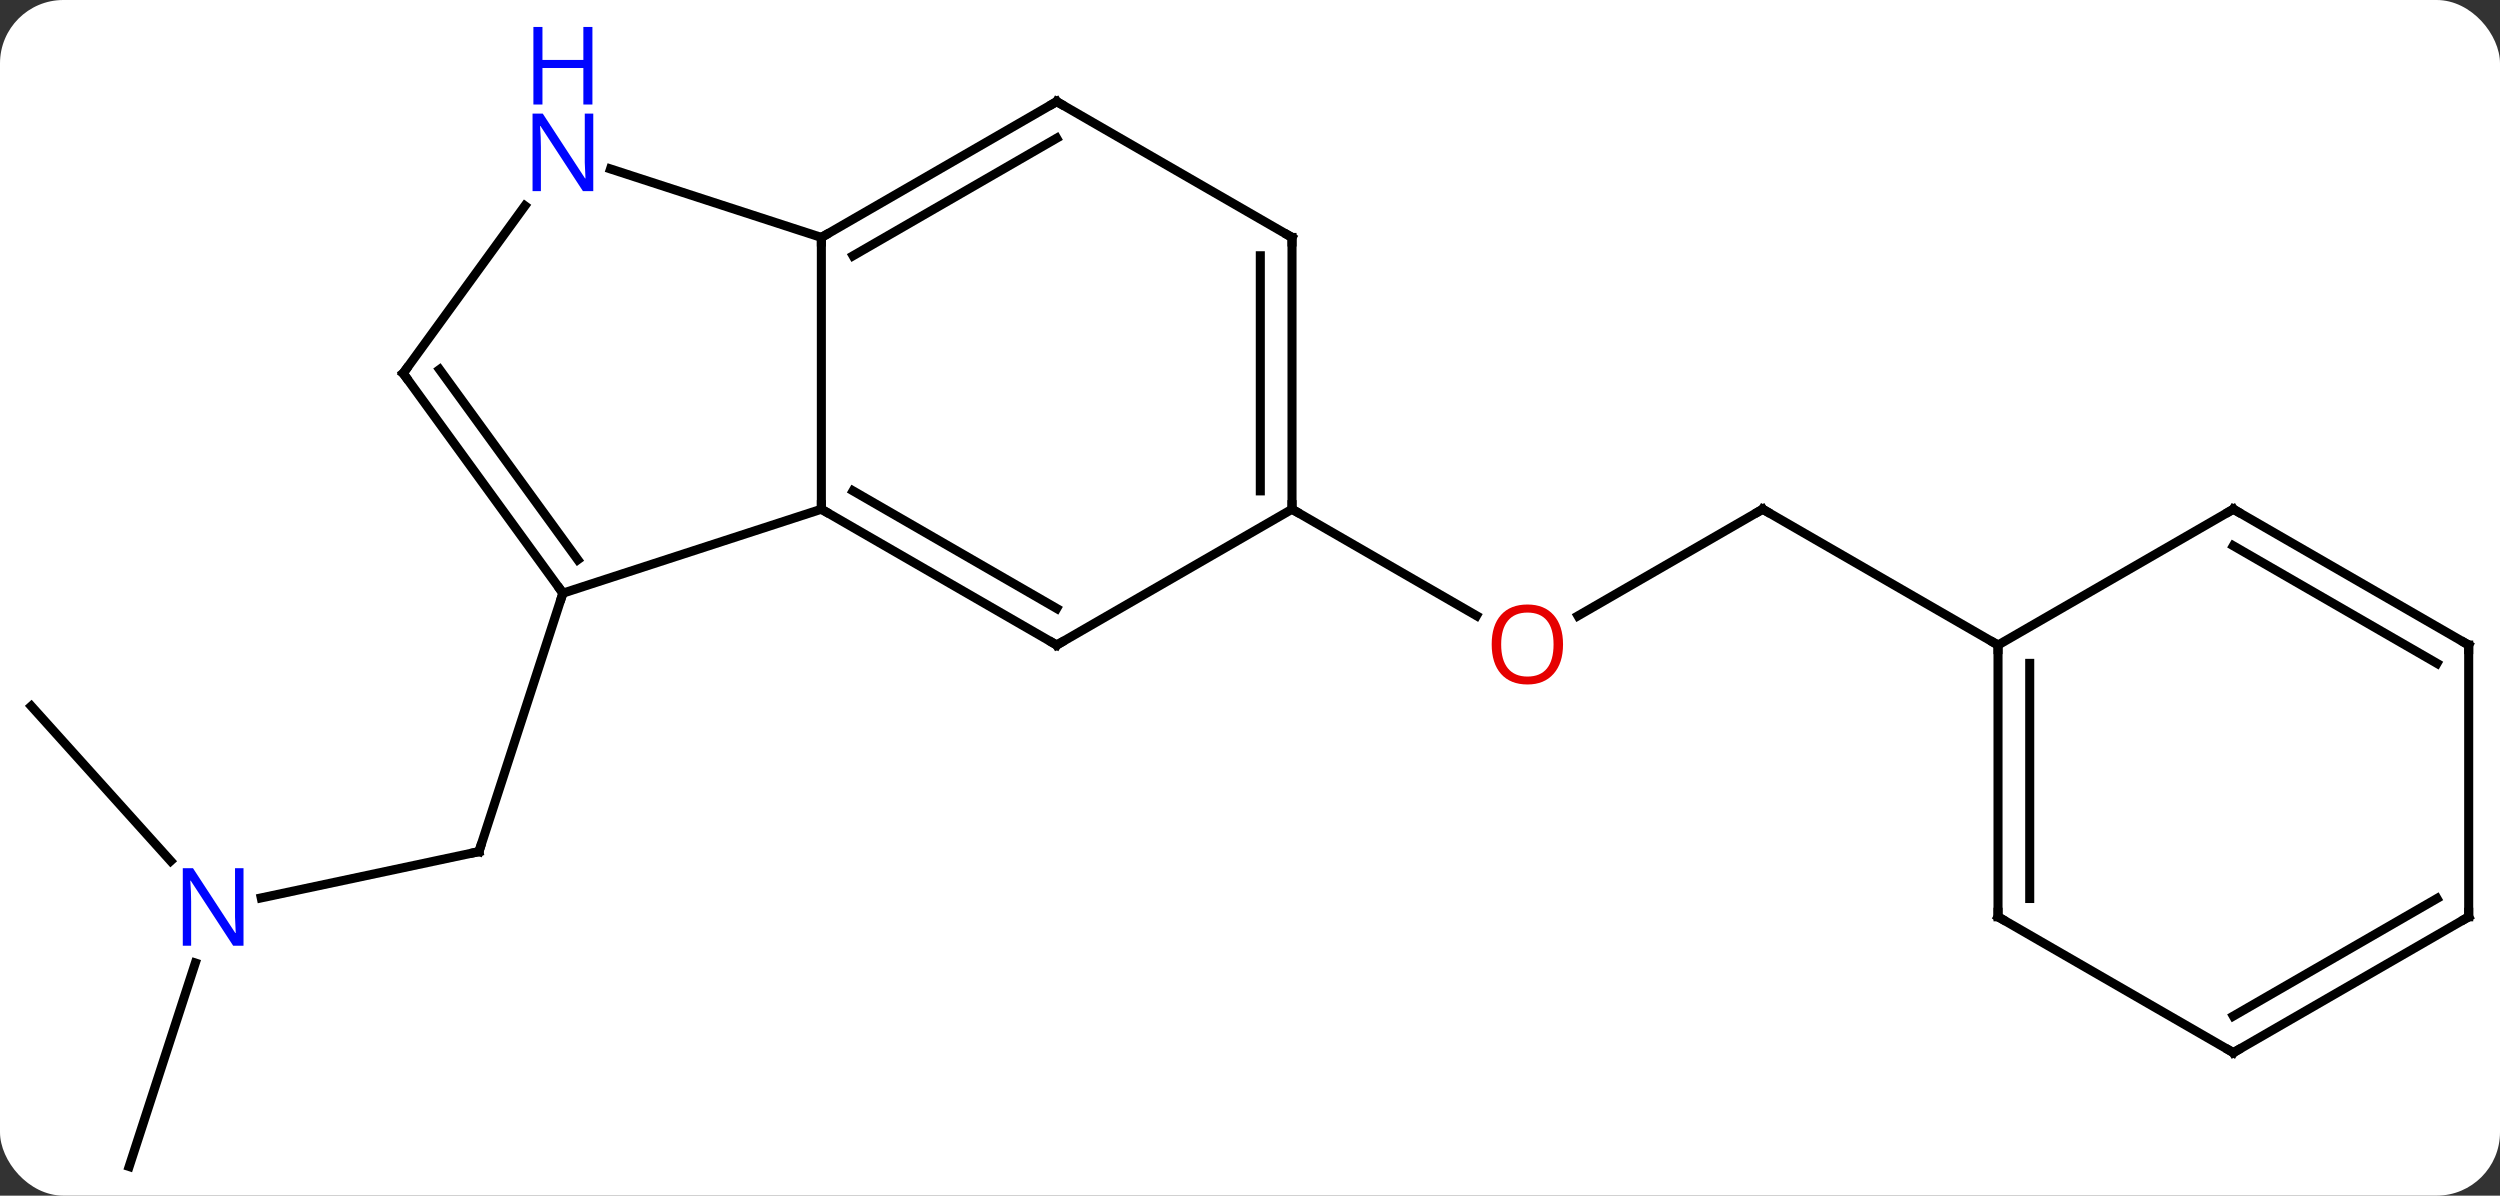 <svg width="276" viewBox="0 0 276 132" style="fill-opacity:1; color-rendering:auto; color-interpolation:auto; text-rendering:auto; stroke:black; stroke-linecap:square; stroke-miterlimit:10; shape-rendering:auto; stroke-opacity:1; fill:black; stroke-dasharray:none; font-weight:normal; stroke-width:1; font-family:'Open Sans'; font-style:normal; stroke-linejoin:miter; font-size:12; stroke-dashoffset:0; image-rendering:auto;" height="132" class="cas-substance-image" xmlns:xlink="http://www.w3.org/1999/xlink" xmlns="http://www.w3.org/2000/svg"><rect x="0" y="0" width="276" height="132" fill="#333333" stroke="none"/><svg class="cas-substance-single-component"><rect y="0" x="0" width="276" stroke="none" ry="7" rx="7" height="132" fill="white" class="cas-substance-group"/><svg y="0" x="0" width="276" viewBox="0 0 276 132" style="fill:black;" height="132" class="cas-substance-single-component-image"><svg><g><g transform="translate(138,70)" style="text-rendering:geometricPrecision; color-rendering:optimizeQuality; color-interpolation:linearRGB; stroke-linecap:butt; image-rendering:optimizeQuality;"><line y2="29.127" y1="24.018" x2="-109.16" x1="-85.125" style="fill:none;"/><line y2="-4.515" y1="24.018" x2="-75.855" x1="-85.125" style="fill:none;"/><line y2="7.959" y1="25.047" x2="-134.544" x1="-119.158" style="fill:none;"/><line y2="58.785" y1="36.313" x2="-123.741" x1="-116.437" style="fill:none;"/><line y2="-13.785" y1="-2.011" x2="56.601" x1="36.209" style="fill:none;"/><line y2="-13.785" y1="-2.026" x2="4.638" x1="25.007" style="fill:none;"/><line y2="1.215" y1="-13.785" x2="82.581" x1="56.601" style="fill:none;"/><line y2="-43.785" y1="-13.785" x2="-47.322" x1="-47.322" style="fill:none;"/><line y2="-4.515" y1="-13.785" x2="-75.855" x1="-47.322" style="fill:none;"/><line y2="1.215" y1="-13.785" x2="-21.342" x1="-47.322" style="fill:none;"/><line y2="-2.826" y1="-15.806" x2="-21.342" x1="-43.822" style="fill:none;"/><line y2="-51.348" y1="-43.785" x2="-70.601" x1="-47.322" style="fill:none;"/><line y2="-58.785" y1="-43.785" x2="-21.342" x1="-47.322" style="fill:none;"/><line y2="-54.743" y1="-41.764" x2="-21.342" x1="-43.822" style="fill:none;"/><line y2="-28.785" y1="-4.515" x2="-93.489" x1="-75.855" style="fill:none;"/><line y2="-29.207" y1="-8.207" x2="-89.47" x1="-74.211" style="fill:none;"/><line y2="-13.785" y1="1.215" x2="4.638" x1="-21.342" style="fill:none;"/><line y2="-28.785" y1="-47.281" x2="-93.489" x1="-80.05" style="fill:none;"/><line y2="-43.785" y1="-58.785" x2="4.638" x1="-21.342" style="fill:none;"/><line y2="-43.785" y1="-13.785" x2="4.638" x1="4.638" style="fill:none;"/><line y2="-41.764" y1="-15.806" x2="1.138" x1="1.138" style="fill:none;"/><line y2="31.215" y1="1.215" x2="82.581" x1="82.581" style="fill:none;"/><line y2="29.194" y1="3.236" x2="86.081" x1="86.081" style="fill:none;"/><line y2="-13.785" y1="1.215" x2="108.561" x1="82.581" style="fill:none;"/><line y2="46.215" y1="31.215" x2="108.561" x1="82.581" style="fill:none;"/><line y2="1.215" y1="-13.785" x2="134.544" x1="108.561" style="fill:none;"/><line y2="3.236" y1="-9.743" x2="131.044" x1="108.561" style="fill:none;"/><line y2="31.215" y1="46.215" x2="134.544" x1="108.561" style="fill:none;"/><line y2="29.194" y1="42.173" x2="131.044" x1="108.561" style="fill:none;"/><line y2="31.215" y1="1.215" x2="134.544" x1="134.544" style="fill:none;"/><path style="fill:none; stroke-miterlimit:5;" d="M-85.614 24.122 L-85.125 24.018 L-84.971 23.543"/></g><g transform="translate(138,70)" style="stroke-linecap:butt; fill:rgb(0,5,255); text-rendering:geometricPrecision; color-rendering:optimizeQuality; image-rendering:optimizeQuality; font-family:'Open Sans'; stroke:rgb(0,5,255); color-interpolation:linearRGB; stroke-miterlimit:5;"><path style="stroke:none;" d="M-111.116 34.411 L-112.257 34.411 L-116.945 27.224 L-116.991 27.224 Q-116.898 28.489 -116.898 29.536 L-116.898 34.411 L-117.82 34.411 L-117.82 25.849 L-116.695 25.849 L-112.023 33.005 L-111.976 33.005 Q-111.976 32.849 -112.023 31.989 Q-112.07 31.13 -112.054 30.755 L-112.054 25.849 L-111.116 25.849 L-111.116 34.411 Z"/><path style="fill:rgb(230,0,0); stroke:none;" d="M34.559 1.145 Q34.559 3.207 33.519 4.387 Q32.48 5.567 30.637 5.567 Q28.746 5.567 27.715 4.402 Q26.683 3.238 26.683 1.129 Q26.683 -0.965 27.715 -2.113 Q28.746 -3.262 30.637 -3.262 Q32.496 -3.262 33.527 -2.09 Q34.559 -0.918 34.559 1.145 ZM27.73 1.145 Q27.73 2.879 28.473 3.785 Q29.215 4.692 30.637 4.692 Q32.059 4.692 32.785 3.793 Q33.512 2.895 33.512 1.145 Q33.512 -0.59 32.785 -1.48 Q32.059 -2.371 30.637 -2.371 Q29.215 -2.371 28.473 -1.472 Q27.73 -0.574 27.73 1.145 Z"/><path style="fill:none; stroke:black;" d="M56.168 -13.535 L56.601 -13.785 L57.034 -13.535"/><path style="fill:none; stroke:black;" d="M-46.889 -13.535 L-47.322 -13.785 L-47.322 -14.285"/><path style="fill:none; stroke:black;" d="M-46.889 -44.035 L-47.322 -43.785 L-47.322 -43.285"/><path style="fill:none; stroke:black;" d="M-76.149 -4.92 L-75.855 -4.515 L-76.01 -4.04"/><path style="fill:none; stroke:black;" d="M-21.775 0.965 L-21.342 1.215 L-20.909 0.965"/><path style="stroke:none;" d="M-72.503 -48.899 L-73.644 -48.899 L-78.332 -56.086 L-78.378 -56.086 Q-78.285 -54.821 -78.285 -53.774 L-78.285 -48.899 L-79.207 -48.899 L-79.207 -57.461 L-78.082 -57.461 L-73.41 -50.305 L-73.363 -50.305 Q-73.363 -50.461 -73.41 -51.321 Q-73.457 -52.18 -73.441 -52.555 L-73.441 -57.461 L-72.503 -57.461 L-72.503 -48.899 Z"/><path style="stroke:none;" d="M-72.597 -58.461 L-73.597 -58.461 L-73.597 -62.492 L-78.113 -62.492 L-78.113 -58.461 L-79.113 -58.461 L-79.113 -67.024 L-78.113 -67.024 L-78.113 -63.383 L-73.597 -63.383 L-73.597 -67.024 L-72.597 -67.024 L-72.597 -58.461 Z"/><path style="fill:none; stroke:black;" d="M-21.775 -58.535 L-21.342 -58.785 L-20.909 -58.535"/><path style="fill:none; stroke:black;" d="M-93.195 -28.381 L-93.489 -28.785 L-93.195 -29.189"/><path style="fill:none; stroke:black;" d="M4.638 -14.285 L4.638 -13.785 L5.071 -13.535"/><path style="fill:none; stroke:black;" d="M4.205 -44.035 L4.638 -43.785 L4.638 -43.285"/><path style="fill:none; stroke:black;" d="M82.581 1.715 L82.581 1.215 L82.148 0.965"/><path style="fill:none; stroke:black;" d="M82.581 30.715 L82.581 31.215 L83.014 31.465"/><path style="fill:none; stroke:black;" d="M108.128 -13.535 L108.561 -13.785 L108.994 -13.535"/><path style="fill:none; stroke:black;" d="M108.128 45.965 L108.561 46.215 L108.994 45.965"/><path style="fill:none; stroke:black;" d="M134.111 0.965 L134.544 1.215 L134.544 1.715"/><path style="fill:none; stroke:black;" d="M134.111 31.465 L134.544 31.215 L134.544 30.715"/></g></g></svg></svg></svg></svg>